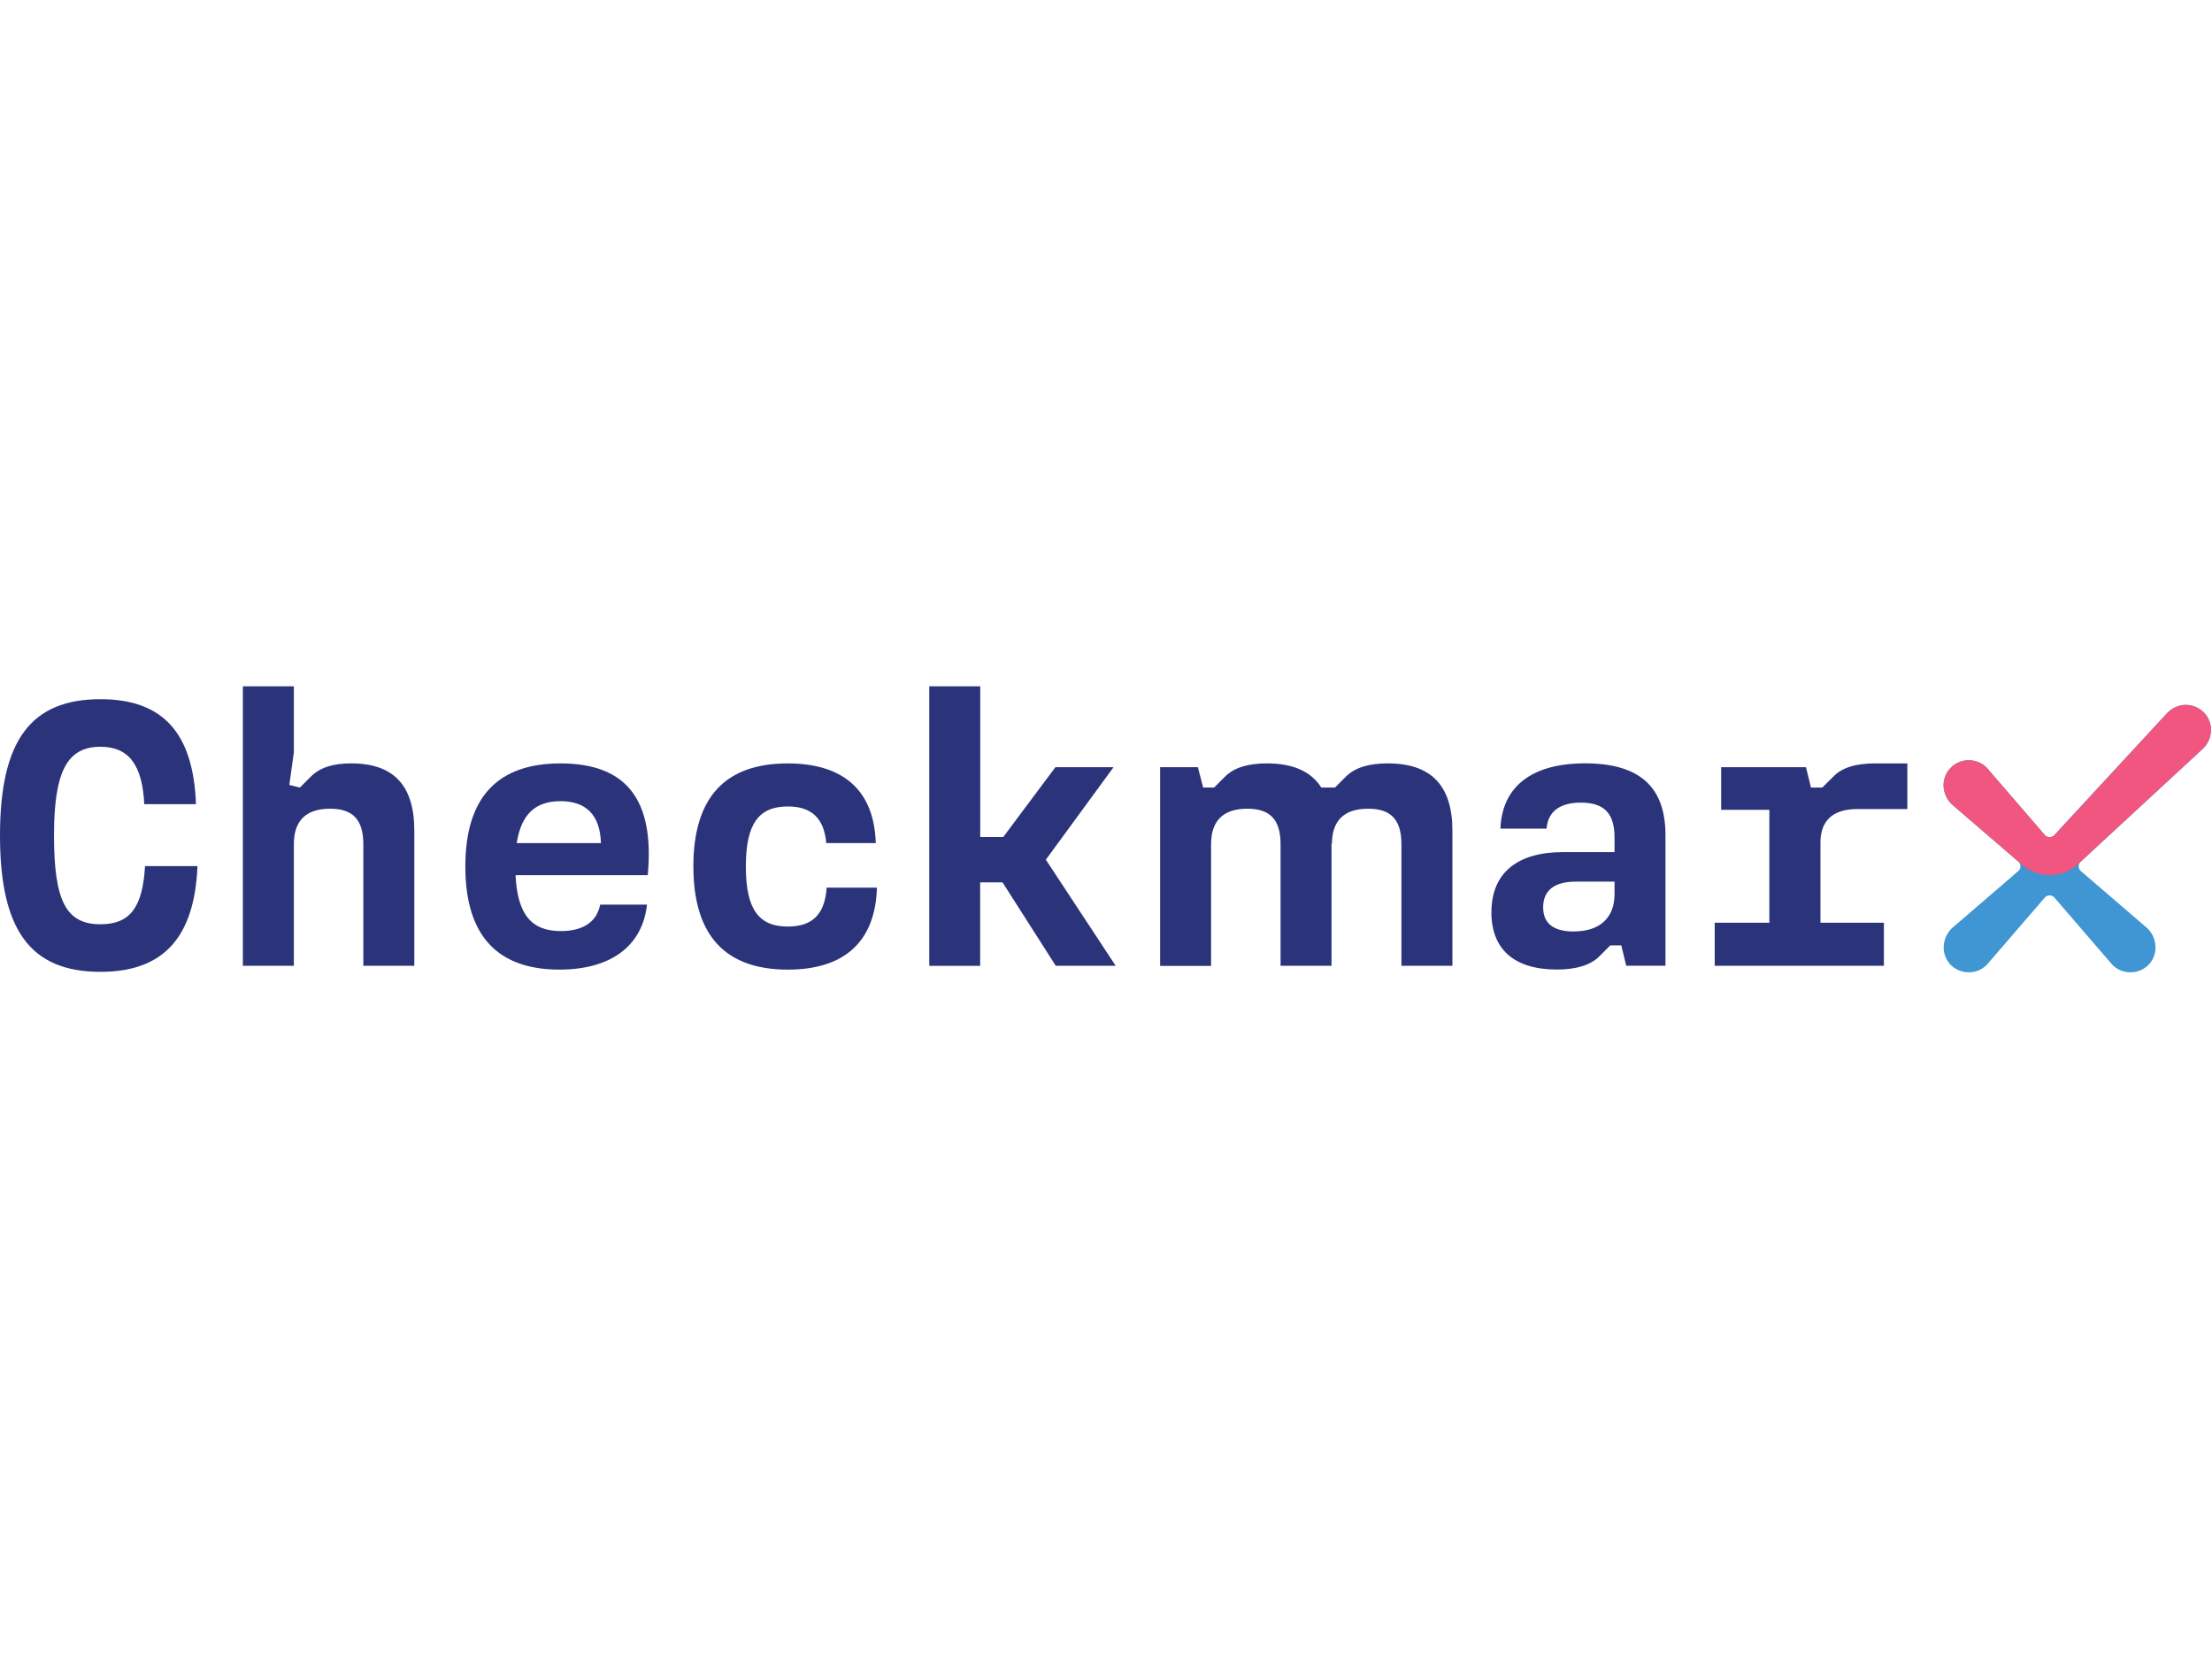 <?xml version="1.0" standalone="no"?>
<!DOCTYPE svg PUBLIC "-//W3C//DTD SVG 1.0//EN" "http://www.w3.org/TR/2001/REC-SVG-20010904/DTD/svg10.dtd">
<svg xmlns="http://www.w3.org/2000/svg" xmlns:xlink="http://www.w3.org/1999/xlink" id="body_1" width="256" height="192">

<g transform="matrix(0.5 0 0 0.5 0 0)">
	<g transform="matrix(0.575 0 0 0.575 -0 158.861)">
        <path transform="matrix(1 0 0 1 -55 -52.39)"  d="M613.67 83.41C 606.38 83.41 600.6 84.93 596.8 88.73L596.8 88.73L592.39 93.14L586.9 93.14C 582.77 86.65 575.51 83.41 565.02 83.41C 557.72 83.41 551.94 84.93 548.14 88.73L548.14 88.73L543.74 93.14L539.33 93.14L537.2 84.93L522 84.93L522 164.93L542.52 164.93L542.52 115.94C 542.52 106.51 547.39 101.65 557.12 101.65C 566.24 101.65 570.49 106.06 570.49 115.94L570.49 115.94L570.49 164.89L591 164.89L591 115.64L591.17 115.82C 591.17 106.48 596.07 101.65 605.76 101.65C 614.88 101.65 619.14 106.06 619.14 115.94L619.14 115.94L619.14 164.89L639.66 164.89L639.66 110.47C 639.66 92.38 631.15 83.41 613.66 83.41L613.66 83.41L613.67 83.41zM745.25 147.56L767.25 147.56L767.25 102.1L747.84 102.1L747.84 84.93L782 84.93L784 93.14L788.55 93.14L793 88.73C 796.65 84.93 802.43 83.41 809.88 83.41L809.88 83.41L822.8 83.41L822.8 101.8L802.56 101.8C 792.83 101.8 787.82 106.51 787.82 115.18L787.82 115.18L787.82 147.56L813.35 147.56L813.35 164.89L745.25 164.89zM688.51 151.06C 699 151.06 704.93 145.58 704.93 136.01L704.93 136.01L704.93 131.01L689.27 131.01C 680.6 131.01 676.19 134.66 676.19 141.35C 676.19 147.28 679.69 151.08 688.51 151.08zM655.37 143.3C 655.37 127.5 665.86 119.13 684.1 119.13L684.1 119.13L704.93 119.13L704.93 113.2C 704.93 103.32 700.52 99.2 691.4 99.2C 683.64 99.2 678.17 102.2 677.57 109.68L677.57 109.68L659 109.68C 659.61 93.12 671.16 83.39 693.05 83.39C 714.94 83.39 725.43 92.81 725.43 112.27L725.43 112.27L725.43 164.87L709.64 164.87L707.64 156.66L703.23 156.66L698.82 161.07C 695.18 164.71 689.4 166.39 681.65 166.39C 664.47 166.39 655.35 158.18 655.35 143.28zM458.56 131.3L449.56 131.3L449.56 164.9L429.07 164.9L429.07 52.39L449.59 52.39L449.59 113.05L458.86 113.05L479.86 84.93L503.27 84.93L476 122.18L504.12 164.89L480 164.89zM334.11 124.92C 334.11 96.79 347.18 83.42 372.11 83.42C 394.91 83.42 406.92 94.67 407.53 115.49L407.53 115.49L387.62 115.49C 386.7 105.31 381.53 100.75 372.11 100.75C 360.4 100.75 355.24 107.75 355.24 124.92C 355.24 142.09 360.4 149.09 372.11 149.09C 381.69 149.09 387.01 144.53 387.77 133.43L387.77 133.43L408 133.43C 407.39 155.01 395.07 166.43 372.12 166.43C 347.19 166.43 334.12 152.9 334.12 124.93zM296.9 115.49C 296.59 104.55 291.27 98.62 280.63 98.62C 270.45 98.62 264.82 103.94 263 115.49zM242.32 124.92C 242.32 96.79 255.55 83.42 280.63 83.42C 306.63 83.42 318.63 97.42 315.75 128.42L315.75 128.42L262.54 128.42C 263.3 144.23 268.93 150.91 280.78 150.91C 289.45 150.91 295.22 147.42 296.59 140.27L296.59 140.27L315.44 140.27C 313.62 156.84 301 166.42 280.17 166.42C 255.4 166.42 242.32 152.89 242.32 124.92zM152.77 52.39L173.29 52.39L173.29 79L171.47 92.07L175.73 93.14L180.14 88.73C 183.94 84.93 189.26 83.41 196.4 83.41C 213.58 83.41 221.78 92.41 221.78 110.47L221.78 110.47L221.78 164.89L201.26 164.89L201.26 115.94C 201.26 106.06 197.01 101.65 187.89 101.65C 178.16 101.65 173.29 106.51 173.29 115.94L173.29 115.94L173.29 164.89L152.77 164.89zM55 112.44C 55 74.29 67.31 57.57 95.44 57.57C 120.67 57.57 132.83 71.25 133.89 99.83L133.89 99.83L113.07 99.83C 112.31 84.02 106.83 76.72 95.44 76.72C 82.06 76.72 76.74 86.6 76.74 112.44C 76.74 139.05 81.74 148.17 95.44 148.17C 107.14 148.17 112.44 141.63 113.37 124.76L113.37 124.76L134.5 124.76C 133.28 153.64 120.67 167.32 95.44 167.32C 67.31 167.32 55 150.6 55 112.44" stroke="none" fill="#2B347B" fill-rule="nonzero" />
        <path transform="matrix(1 0 0 1 -55 -52.39)"  d="M927.57 62.93L881.87 112.37C 880.885 113.294 879.365 113.337 878.33 112.47L878.33 112.47L854.85 85.25L854.73 85.12C 852.696 83.083 849.896 82.002 847.021 82.143C 844.146 82.284 841.465 83.634 839.64 85.86C 837.992 87.857 837.192 90.42 837.41 93C 837.618 95.575 838.747 97.99 840.59 99.8L840.59 99.8L867.59 123.05C 868.059 123.528 868.321 124.171 868.32 124.84C 868.324 125.472 868.096 126.084 867.68 126.56L867.68 126.56L840.68 149.8L840.56 149.92C 838.596 151.896 837.475 154.555 837.43 157.34C 837.367 160.172 838.508 162.898 840.57 164.84C 841.527 165.709 842.64 166.387 843.85 166.84C 846.273 167.761 848.952 167.74 851.36 166.78C 852.652 166.253 853.823 165.467 854.8 164.47L854.8 164.47L878.27 137.26C 879.252 136.351 880.758 136.317 881.78 137.18L881.78 137.18L905.27 164.42L905.38 164.54C 908.232 167.399 912.505 168.301 916.27 166.84C 917.479 166.39 918.589 165.711 919.54 164.84C 921.617 162.908 922.764 160.176 922.69 157.34C 922.638 154.524 921.494 151.839 919.5 149.85L919.5 149.85L892.5 126.63C 892.031 126.152 891.769 125.509 891.77 124.84C 891.761 124.195 892.001 123.572 892.44 123.1L892.44 123.1L941.83 77.46C 943.646 75.672 944.769 73.298 945 70.76C 945.219 68.168 944.419 65.592 942.77 63.58C 940.93 61.353 938.236 60.006 935.35 59.87L935.35 59.87L934.88 59.87C 932.142 59.887 929.523 60.991 927.6 62.94" stroke="none" fill="#4096D2" fill-rule="nonzero" />
        <path transform="matrix(1 0 0 1 -55 -52.39)"  d="M945 70.76C 945.219 68.168 944.419 65.592 942.77 63.58C 940.93 61.353 938.236 60.006 935.35 59.87L935.35 59.87L934.88 59.87C 932.142 59.887 929.523 60.991 927.6 62.94L927.6 62.94L881.9 112.38C 880.915 113.304 879.395 113.347 878.36 112.48L878.36 112.48L854.85 85.25L854.73 85.12C 852.696 83.083 849.896 82.002 847.021 82.143C 844.146 82.284 841.465 83.634 839.64 85.86C 837.992 87.857 837.192 90.42 837.41 93C 837.618 95.575 838.747 97.99 840.59 99.8L840.59 99.8L861.21 117.56L869.04 124.3C 875.56 129.929 885.268 129.761 891.59 123.91L891.59 123.91L897.59 118.32L941.8 77.46C 943.63 75.679 944.765 73.303 945 70.76" stroke="none" fill="#F05680" fill-rule="nonzero" />
	</g>
</g>
</svg>
